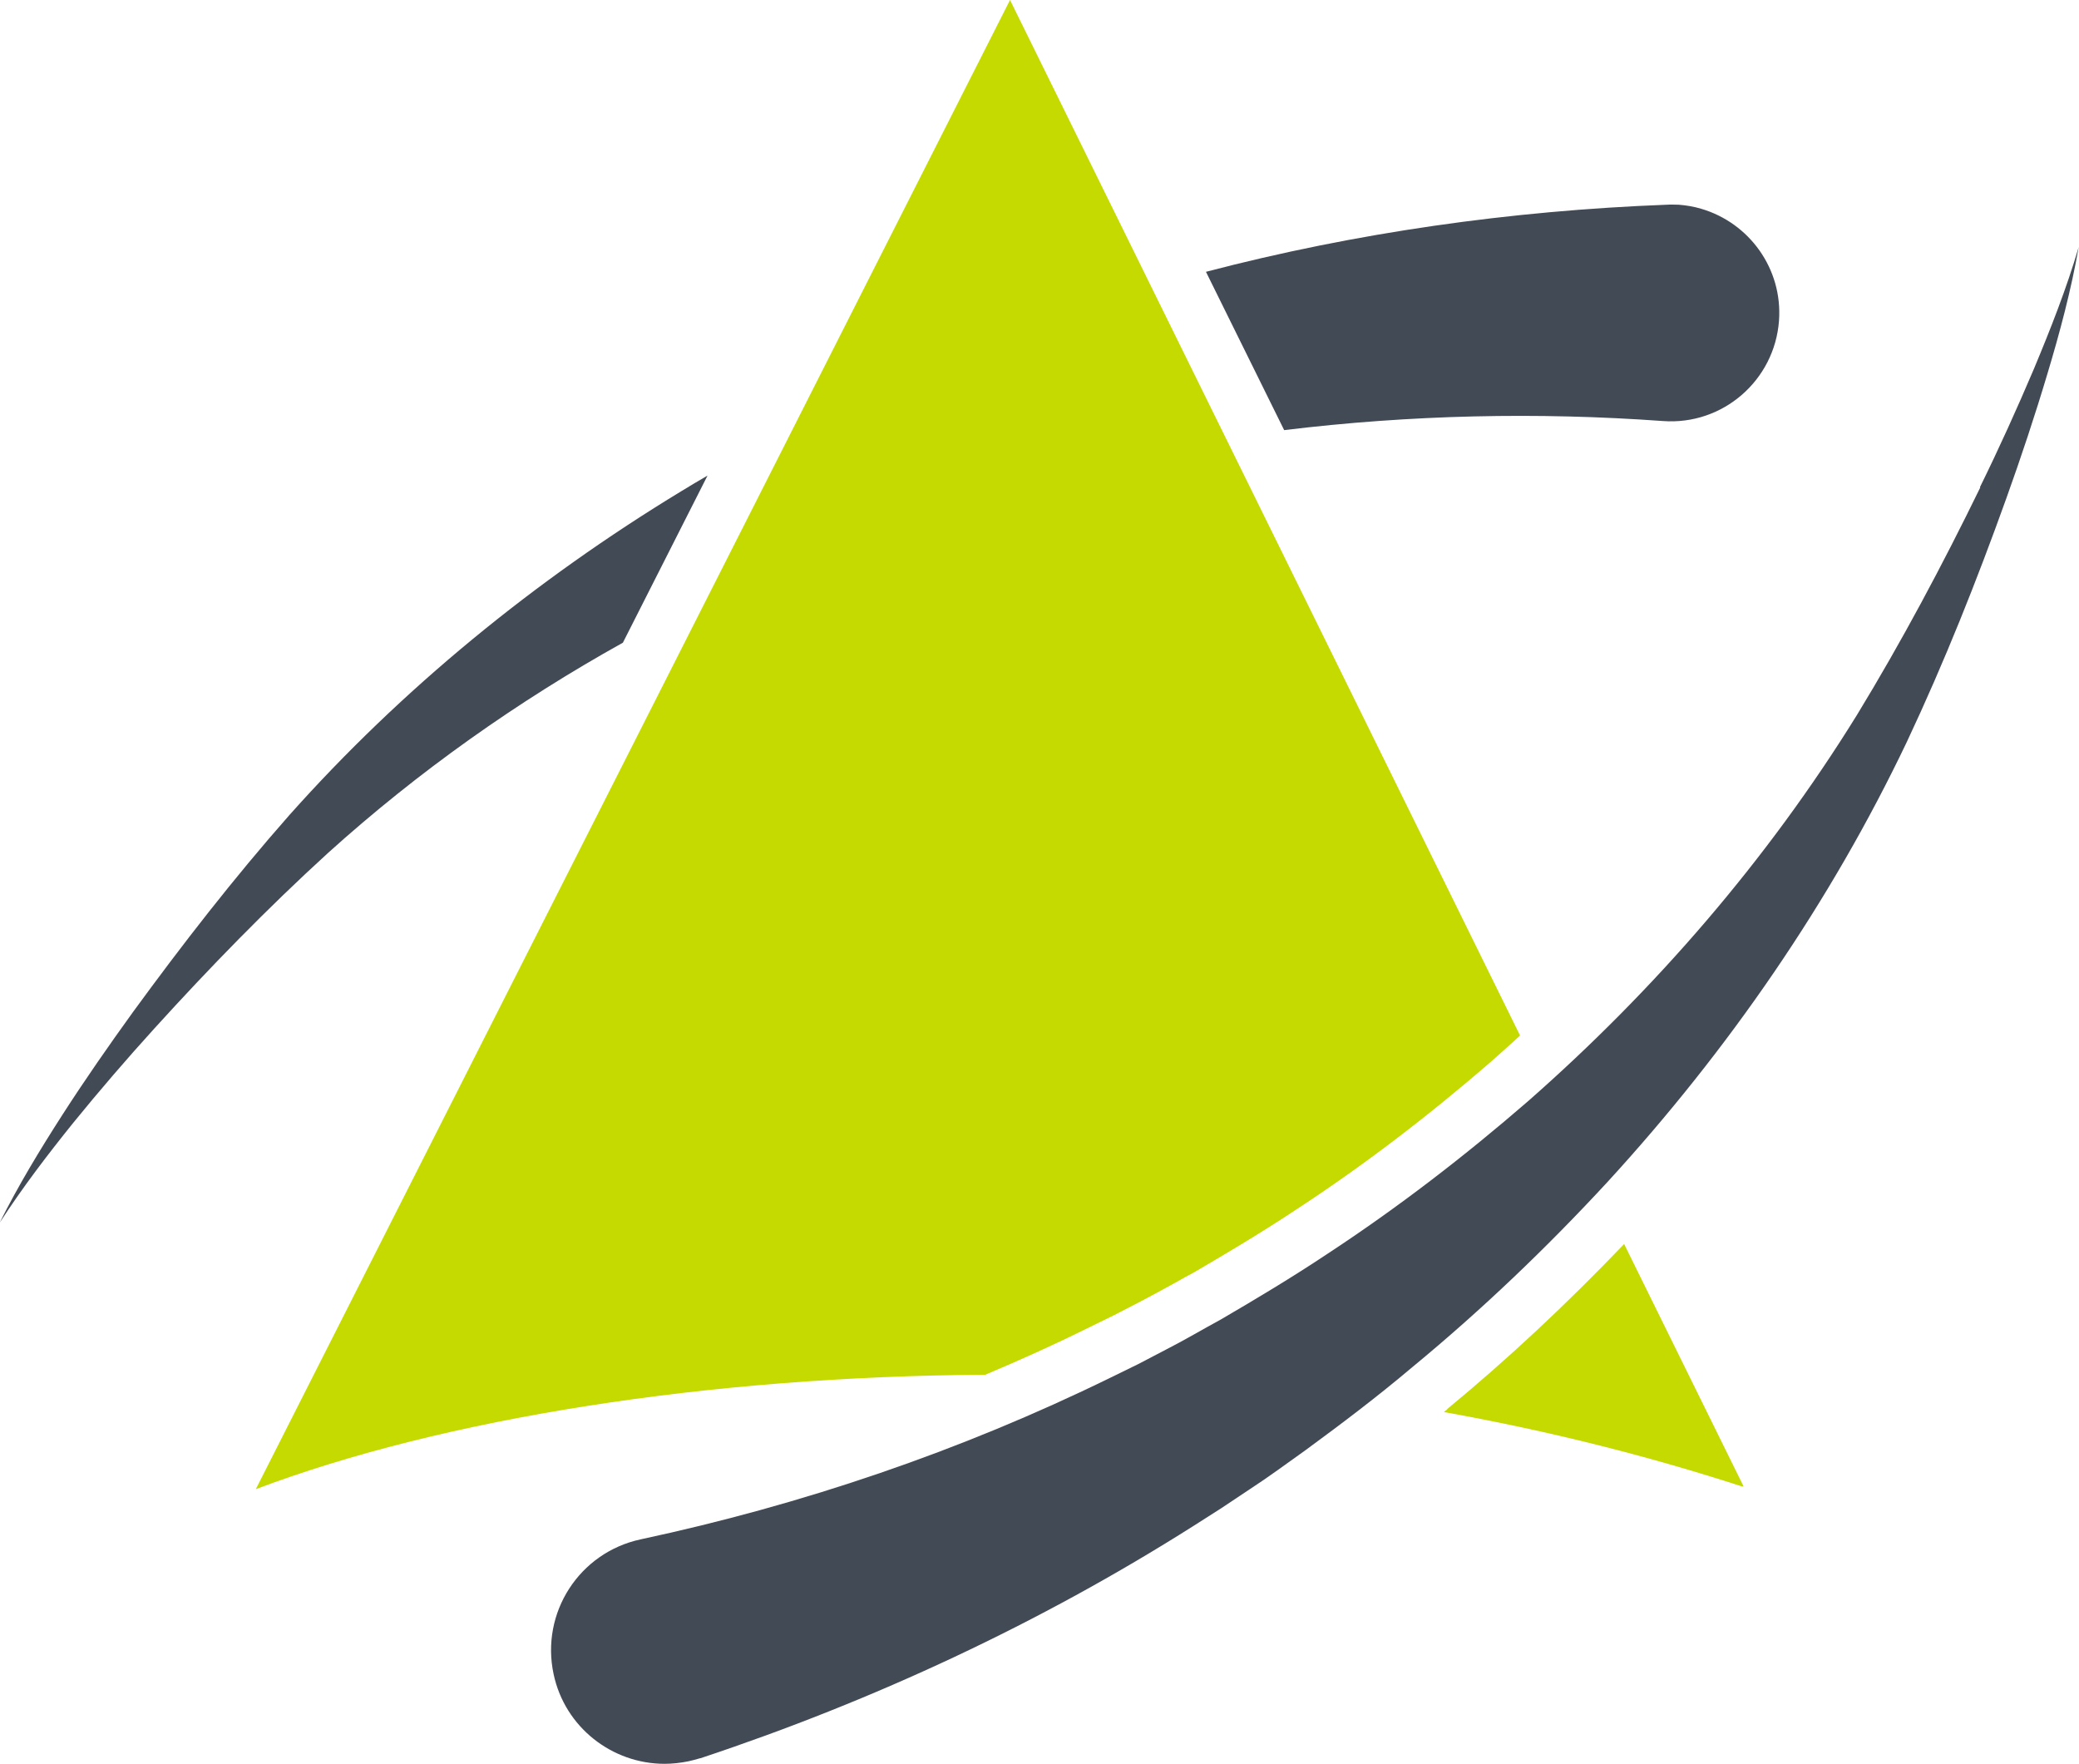 <?xml version="1.0" encoding="UTF-8"?><svg id="Capa_2" xmlns="http://www.w3.org/2000/svg" viewBox="0 0 66.32 56.26"><defs><style>.cls-1{fill:#414a55;}.cls-1,.cls-2{stroke-width:0px;}.cls-2{fill:#c5da00;}</style></defs><g id="Capa_1-2"><path class="cls-1" d="M63.17,15.55c-1.21,2.48-2.51,4.92-3.93,7.25-2.87,4.64-6.45,8.77-10.49,12.32-2.03,1.76-4.16,3.4-6.4,4.87-1.11.74-2.26,1.43-3.41,2.1-.59.32-1.16.66-1.75.96l-.88.46-.9.44c-4.78,2.34-9.83,4.05-14.97,5.15-1.96.42-3.2,2.34-2.78,4.3.36,1.7,1.87,2.86,3.54,2.86.25,0,.51-.03.76-.08.13-.03.25-.06.38-.1h.01c5.54-1.84,10.83-4.31,15.71-7.4l.91-.58.9-.6c.6-.39,1.18-.82,1.77-1.24,1.16-.85,2.31-1.72,3.41-2.65,2.22-1.83,4.29-3.81,6.23-5.91,3.86-4.21,7.12-8.94,9.55-14.04,1.2-2.55,2.23-5.14,3.17-7.76.47-1.31.91-2.63,1.31-3.97.4-1.33.76-2.68,1-4.05-.39,1.33-.9,2.62-1.43,3.89-.54,1.27-1.11,2.53-1.72,3.77Z"/><path class="cls-2" d="M46.17,44.95s-.07.06-.11.09c3.35.6,6.51,1.4,9.5,2.37.02,0,.04,0,.06,0l-3.81-7.73c-1.83,1.91-3.72,3.68-5.64,5.26Z"/><path class="cls-1" d="M40.96,13.72c4.03-.49,8.08-.58,12.09-.29,1.91.14,3.56-1.3,3.7-3.2.12-1.66-.95-3.12-2.48-3.57-.23-.07-.47-.11-.72-.13-.13,0-.25-.01-.37,0h-.01c-4.98.19-9.92.89-14.7,2.14l2.5,5.06Z"/><path class="cls-1" d="M10.46,27.21c2.88-2.6,6.05-4.84,9.41-6.71l2.7-5.33c-.28.16-.56.33-.84.5-4.66,2.83-8.91,6.3-12.5,10.33-1.78,2.02-3.41,4.12-4.98,6.27-.78,1.08-1.54,2.17-2.26,3.29-.72,1.12-1.41,2.26-2,3.44.72-1.11,1.52-2.16,2.35-3.19.83-1.02,1.69-2.02,2.58-3,1.77-1.95,3.61-3.84,5.54-5.6Z"/><path class="cls-2" d="M34.64,42.39l.88-.43.87-.45h0s0,0,0,0c.36-.19.73-.39,1.11-.6.19-.11.39-.22.58-.32.99-.58,2.16-1.27,3.3-2.03h0s0,0,0,0c2.08-1.36,4.17-2.95,6.21-4.72.3-.27.6-.53.9-.81L32.22,0,8.16,47.5c6-2.27,14.48-3.6,23.27-3.65,1.09-.46,2.16-.94,3.21-1.46Z"/></g></svg>